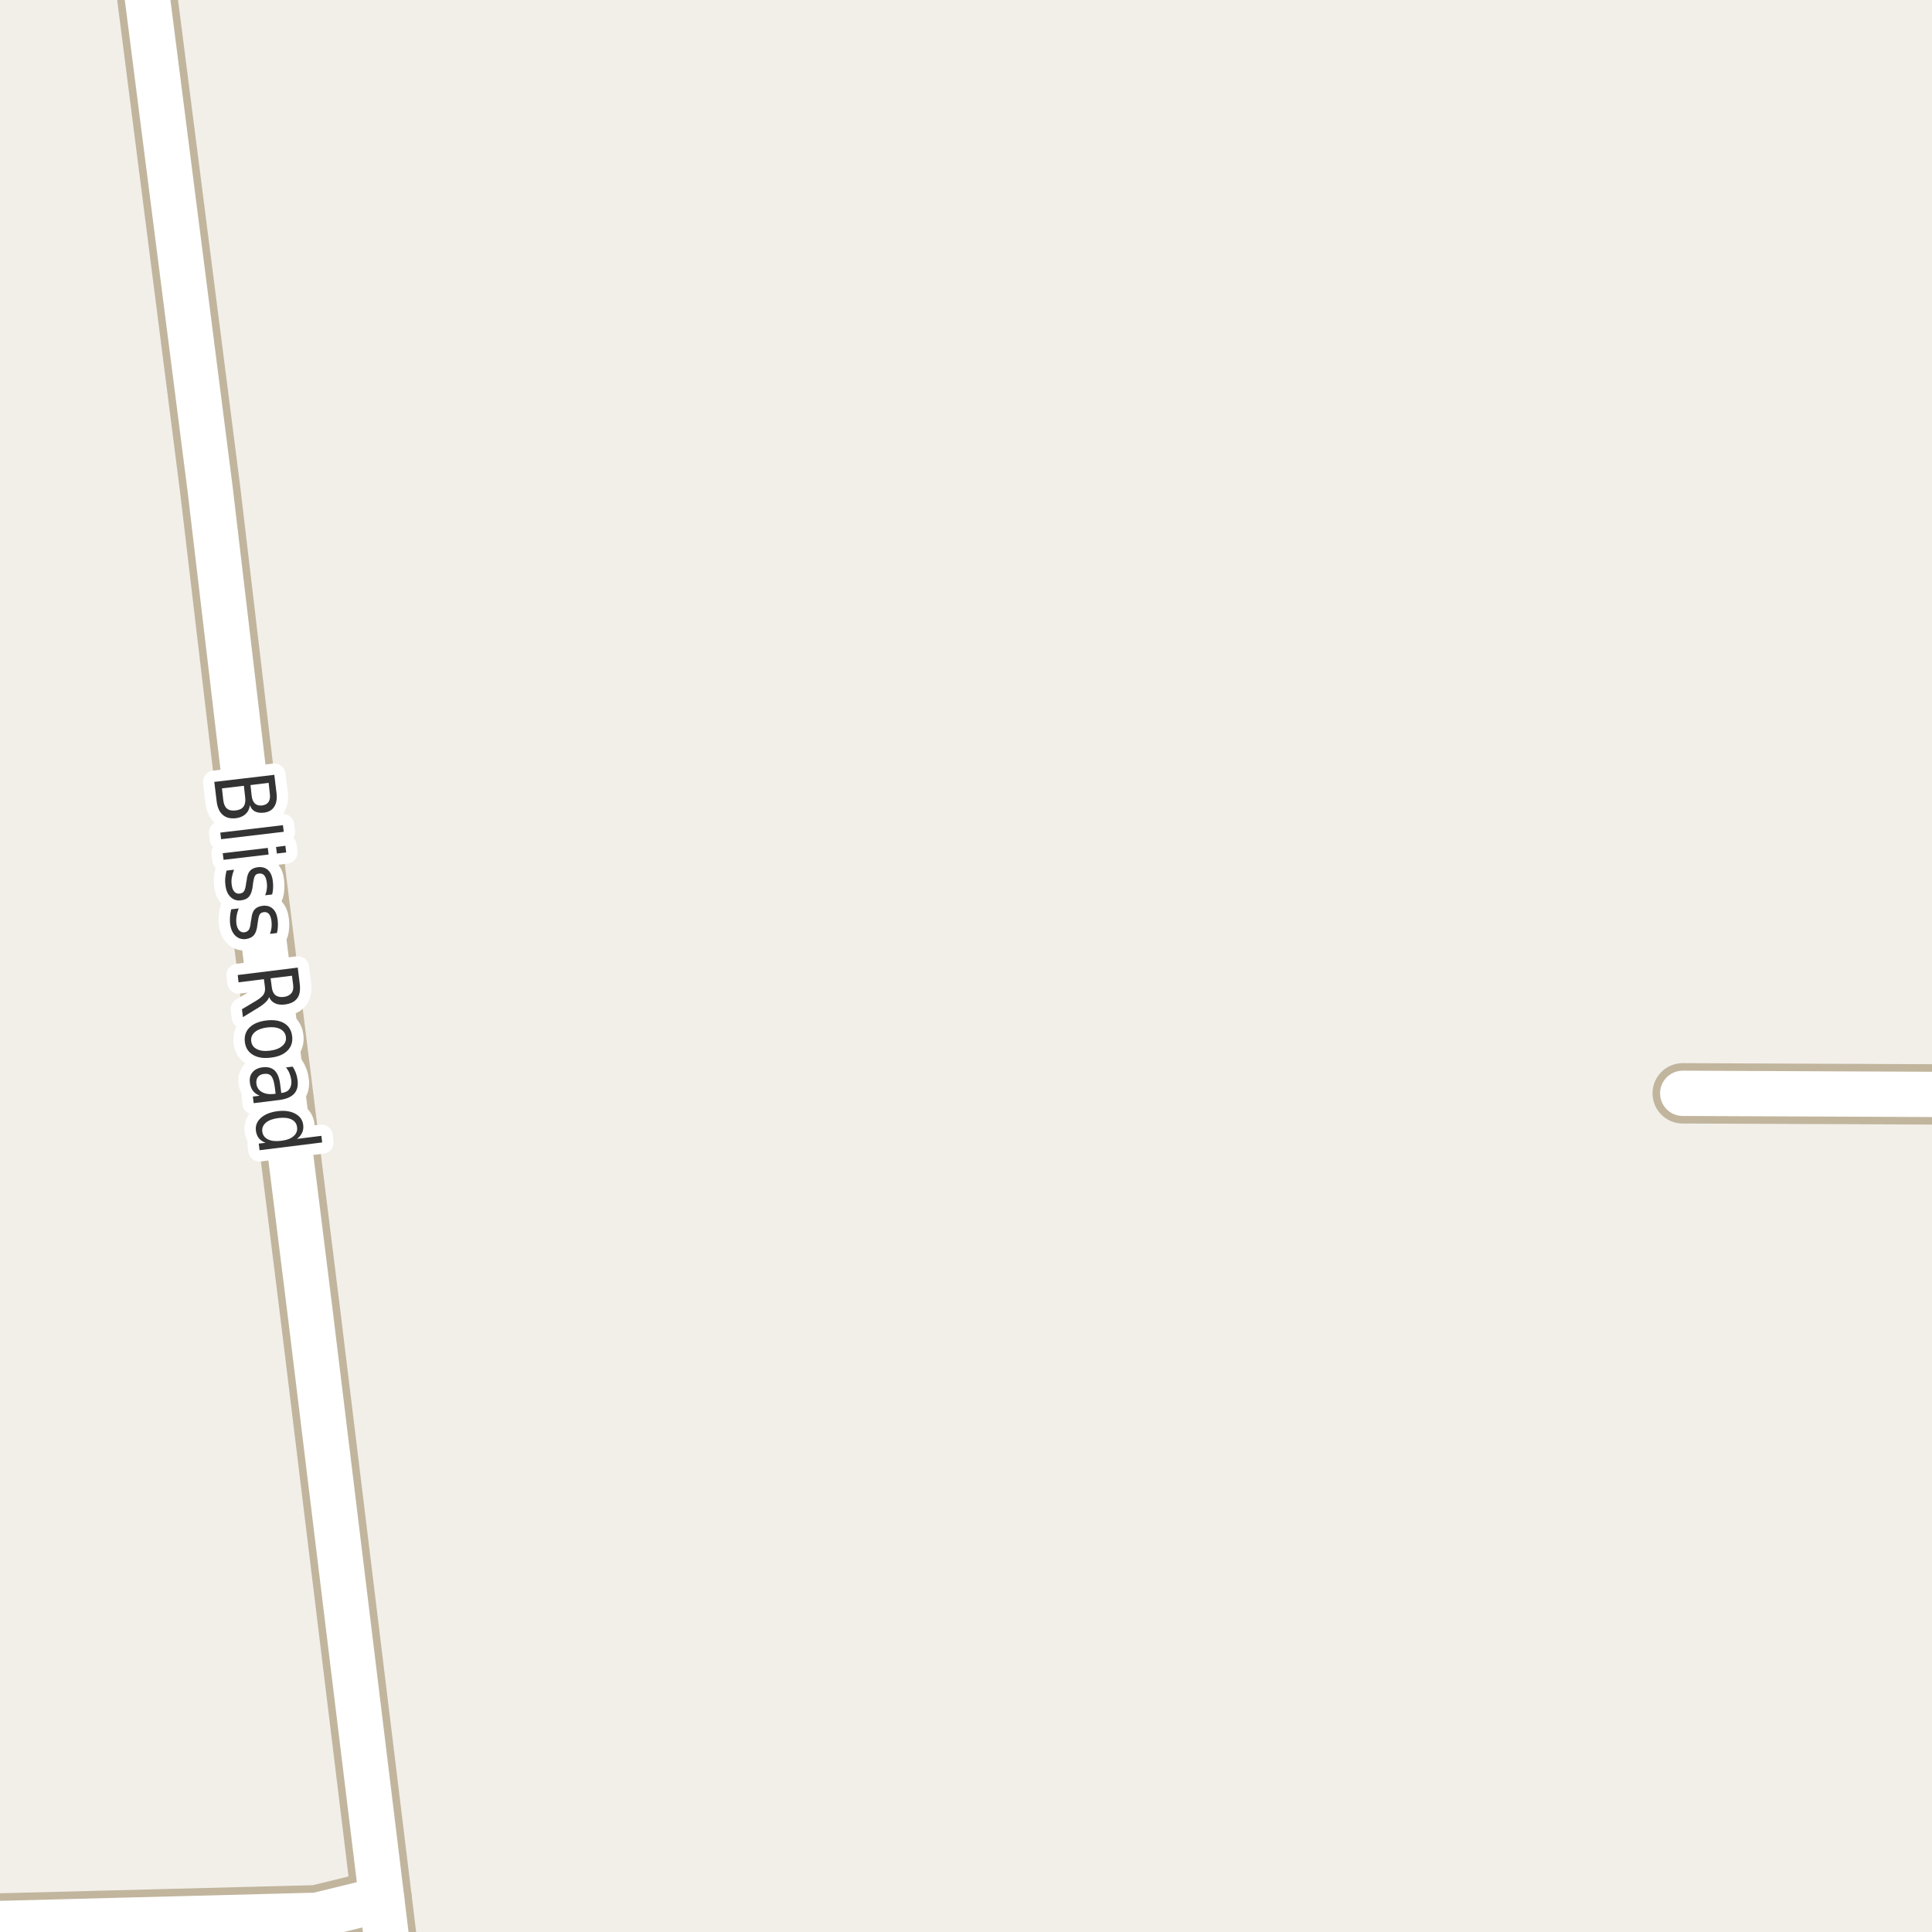 <?xml version="1.0" encoding="UTF-8"?>
<svg xmlns="http://www.w3.org/2000/svg" xmlns:xlink="http://www.w3.org/1999/xlink" width="256pt" height="256pt" viewBox="0 0 256 256" version="1.1">
<g id="surface2">
<rect x="0" y="0" width="256" height="256" style="fill:rgb(94.902%,93.725%,91.373%);fill-opacity:1;stroke:none;"/>
<path style="fill:none;stroke-width:8;stroke-linecap:round;stroke-linejoin:round;stroke:rgb(75.686%,70.98%,61.569%);stroke-opacity:1;stroke-miterlimit:10;" d="M -9 255.105 L 41.984 253.785 L 50.582 251.68 "/>
<path style="fill:none;stroke-width:8;stroke-linecap:round;stroke-linejoin:round;stroke:rgb(75.686%,70.98%,61.569%);stroke-opacity:1;stroke-miterlimit:10;" d="M 264 145.047 L 222.969 144.871 "/>
<path style="fill:none;stroke-width:8;stroke-linecap:round;stroke-linejoin:round;stroke:rgb(75.686%,70.98%,61.569%);stroke-opacity:1;stroke-miterlimit:10;" d="M 52.09 264 L 50.582 251.68 L 41.102 173.965 L 33.992 116.859 L 27.84 64.793 L 18.848 -5.57 L 18.422 -9 "/>
<path style="fill:none;stroke-width:6;stroke-linecap:round;stroke-linejoin:round;stroke:rgb(100%,100%,100%);stroke-opacity:1;stroke-miterlimit:10;" d="M -9 255.105 L 41.984 253.785 L 50.582 251.68 "/>
<path style="fill:none;stroke-width:6;stroke-linecap:round;stroke-linejoin:round;stroke:rgb(100%,100%,100%);stroke-opacity:1;stroke-miterlimit:10;" d="M 264 145.047 L 222.969 144.871 "/>
<path style="fill:none;stroke-width:6;stroke-linecap:round;stroke-linejoin:round;stroke:rgb(100%,100%,100%);stroke-opacity:1;stroke-miterlimit:10;" d="M 52.09 264 L 50.582 251.68 L 41.102 173.965 L 33.992 116.859 L 27.84 64.793 L 18.848 -5.57 L 18.422 -9 "/>
<path style="fill:none;stroke-width:3;stroke-linecap:round;stroke-linejoin:round;stroke:rgb(100%,100%,100%);stroke-opacity:1;stroke-miterlimit:10;" d="M 32.316 104.121 L 29.41 104.465 L 29.582 106.012 C 29.645 106.531 29.805 106.906 30.066 107.137 C 30.336 107.363 30.723 107.449 31.223 107.387 C 31.723 107.332 32.07 107.16 32.27 106.871 C 32.477 106.59 32.551 106.188 32.488 105.668 Z M 35.598 103.73 L 33.191 104.027 L 33.348 105.465 C 33.41 105.934 33.555 106.27 33.785 106.48 C 34.012 106.688 34.324 106.77 34.723 106.73 C 35.129 106.676 35.414 106.52 35.582 106.262 C 35.758 106 35.816 105.637 35.754 105.168 Z M 36.348 102.668 L 36.645 105.137 C 36.727 105.875 36.621 106.465 36.332 106.902 C 36.051 107.348 35.59 107.609 34.957 107.684 C 34.477 107.734 34.082 107.676 33.77 107.512 C 33.457 107.344 33.238 107.066 33.113 106.684 C 33.059 107.172 32.867 107.566 32.535 107.871 C 32.211 108.172 31.777 108.355 31.238 108.418 C 30.52 108.5 29.941 108.348 29.504 107.965 C 29.066 107.578 28.801 106.98 28.707 106.168 L 28.395 103.605 Z M 37.488 109.34 L 37.598 110.215 L 29.301 111.199 L 29.191 110.324 Z M 35.484 112.352 L 35.594 113.227 L 29.625 113.93 L 29.516 113.055 Z M 37.812 112.07 L 37.922 112.945 L 36.688 113.102 L 36.578 112.227 Z M 36.059 118.52 L 35.137 118.629 C 35.25 118.348 35.324 118.07 35.355 117.801 C 35.395 117.539 35.395 117.262 35.355 116.973 C 35.301 116.523 35.188 116.195 35.012 115.988 C 34.832 115.789 34.598 115.711 34.309 115.754 C 34.078 115.773 33.906 115.867 33.793 116.035 C 33.688 116.211 33.598 116.551 33.527 117.051 L 33.496 117.348 C 33.422 117.992 33.266 118.465 33.027 118.77 C 32.785 119.07 32.422 119.246 31.934 119.301 C 31.391 119.371 30.934 119.227 30.559 118.863 C 30.184 118.508 29.953 117.988 29.871 117.301 C 29.828 117.008 29.816 116.707 29.84 116.395 C 29.871 116.082 29.926 115.738 30.012 115.363 L 31.012 115.238 C 30.875 115.602 30.777 115.945 30.715 116.27 C 30.66 116.59 30.656 116.91 30.699 117.223 C 30.75 117.637 30.863 117.945 31.043 118.145 C 31.23 118.352 31.465 118.441 31.746 118.41 C 32.016 118.379 32.215 118.27 32.34 118.082 C 32.465 117.895 32.559 117.523 32.621 116.973 L 32.684 116.66 C 32.734 116.098 32.875 115.68 33.105 115.41 C 33.332 115.137 33.684 114.973 34.152 114.91 C 34.715 114.848 35.168 114.973 35.512 115.285 C 35.863 115.605 36.078 116.102 36.152 116.77 C 36.191 117.09 36.203 117.398 36.184 117.691 C 36.172 117.98 36.129 118.258 36.059 118.52 Z M 36.695 123.633 L 35.773 123.742 C 35.875 123.461 35.945 123.184 35.977 122.914 C 36.008 122.641 36.008 122.367 35.977 122.086 C 35.922 121.637 35.809 121.309 35.633 121.102 C 35.453 120.902 35.219 120.824 34.93 120.867 C 34.699 120.898 34.527 120.996 34.414 121.164 C 34.309 121.34 34.227 121.672 34.164 122.164 L 34.117 122.477 C 34.055 123.121 33.902 123.59 33.664 123.883 C 33.422 124.184 33.059 124.367 32.57 124.43 C 32.027 124.492 31.57 124.344 31.195 123.992 C 30.82 123.637 30.586 123.117 30.492 122.43 C 30.461 122.137 30.453 121.828 30.477 121.508 C 30.496 121.195 30.547 120.855 30.633 120.492 L 31.633 120.367 C 31.496 120.711 31.402 121.047 31.352 121.383 C 31.297 121.715 31.289 122.039 31.32 122.352 C 31.371 122.758 31.492 123.062 31.68 123.273 C 31.867 123.48 32.102 123.57 32.383 123.539 C 32.652 123.496 32.852 123.383 32.977 123.195 C 33.102 123.016 33.188 122.648 33.242 122.086 L 33.305 121.789 C 33.355 121.215 33.496 120.793 33.727 120.523 C 33.965 120.25 34.32 120.086 34.789 120.023 C 35.34 119.961 35.789 120.086 36.133 120.398 C 36.484 120.711 36.703 121.199 36.789 121.867 C 36.828 122.18 36.84 122.484 36.82 122.789 C 36.809 123.09 36.766 123.371 36.695 123.633 Z M 35.656 132.117 C 35.594 132.336 35.445 132.555 35.219 132.773 C 35 133 34.672 133.25 34.234 133.523 L 32.188 134.773 L 32.062 133.727 L 34 132.57 C 34.5 132.258 34.816 131.977 34.953 131.727 C 35.098 131.484 35.148 131.18 35.109 130.805 L 34.969 129.742 L 31.609 130.164 L 31.5 129.195 L 39.453 128.211 L 39.719 130.383 C 39.82 131.215 39.707 131.852 39.375 132.289 C 39.051 132.734 38.5 133.008 37.719 133.102 C 37.227 133.164 36.805 133.109 36.453 132.945 C 36.098 132.789 35.832 132.512 35.656 132.117 Z M 38.688 129.289 L 35.859 129.633 L 36.016 130.836 C 36.078 131.312 36.238 131.656 36.5 131.867 C 36.77 132.074 37.133 132.152 37.594 132.102 C 38.062 132.039 38.398 131.871 38.609 131.602 C 38.828 131.34 38.906 130.969 38.844 130.492 Z M 37.883 137.406 C 37.82 136.926 37.562 136.57 37.117 136.344 C 36.68 136.125 36.105 136.055 35.398 136.141 C 34.68 136.234 34.133 136.441 33.758 136.766 C 33.383 137.098 33.227 137.504 33.289 137.984 C 33.352 138.453 33.602 138.797 34.039 139.016 C 34.477 139.242 35.055 139.312 35.773 139.219 C 36.48 139.133 37.023 138.926 37.398 138.594 C 37.781 138.27 37.945 137.875 37.883 137.406 Z M 38.711 137.297 C 38.805 138.055 38.602 138.691 38.102 139.203 C 37.609 139.711 36.875 140.023 35.898 140.141 C 34.918 140.266 34.121 140.141 33.508 139.766 C 32.891 139.398 32.539 138.836 32.445 138.078 C 32.352 137.297 32.555 136.656 33.055 136.156 C 33.555 135.656 34.293 135.344 35.273 135.219 C 36.25 135.102 37.043 135.223 37.648 135.578 C 38.262 135.941 38.617 136.516 38.711 137.297 Z M 36.41 144.035 C 36.316 143.324 36.16 142.84 35.941 142.582 C 35.723 142.332 35.395 142.238 34.957 142.301 C 34.613 142.34 34.352 142.477 34.176 142.707 C 33.996 142.945 33.93 143.242 33.973 143.598 C 34.035 144.086 34.273 144.449 34.691 144.691 C 35.117 144.941 35.648 145.027 36.285 144.957 L 36.52 144.926 Z M 37.02 145.754 L 33.613 146.176 L 33.504 145.301 L 34.41 145.191 C 34.012 145.023 33.711 144.801 33.504 144.52 C 33.293 144.238 33.164 143.883 33.113 143.457 C 33.039 142.902 33.152 142.445 33.457 142.082 C 33.77 141.715 34.211 141.496 34.785 141.426 C 35.461 141.34 35.992 141.477 36.379 141.832 C 36.762 142.195 37.008 142.785 37.113 143.598 L 37.27 144.832 L 37.363 144.816 C 37.82 144.762 38.152 144.586 38.363 144.285 C 38.57 143.98 38.648 143.59 38.598 143.113 C 38.555 142.809 38.477 142.512 38.363 142.223 C 38.246 141.941 38.09 141.68 37.895 141.441 L 38.785 141.332 C 38.973 141.633 39.117 141.93 39.223 142.223 C 39.324 142.512 39.395 142.805 39.426 143.098 C 39.527 143.867 39.383 144.473 38.988 144.91 C 38.59 145.355 37.934 145.637 37.02 145.754 Z M 39.348 150.91 L 42.582 150.504 L 42.691 151.379 L 34.395 152.41 L 34.285 151.535 L 35.191 151.426 C 34.793 151.277 34.492 151.07 34.285 150.801 C 34.086 150.539 33.961 150.215 33.91 149.832 C 33.824 149.176 34.043 148.605 34.566 148.129 C 35.086 147.66 35.82 147.363 36.77 147.238 C 37.707 147.121 38.488 147.23 39.113 147.566 C 39.738 147.898 40.09 148.395 40.176 149.051 C 40.227 149.434 40.18 149.777 40.035 150.082 C 39.898 150.395 39.668 150.668 39.348 150.91 Z M 36.895 148.145 C 36.164 148.238 35.613 148.441 35.238 148.754 C 34.863 149.074 34.699 149.473 34.754 149.941 C 34.816 150.41 35.066 150.754 35.504 150.973 C 35.949 151.191 36.539 151.254 37.27 151.16 C 37.988 151.074 38.527 150.871 38.895 150.551 C 39.27 150.227 39.426 149.832 39.363 149.363 C 39.309 148.895 39.066 148.551 38.629 148.332 C 38.191 148.121 37.613 148.059 36.895 148.145 Z M 36.895 148.145 "/>
<path style=" stroke:none;fill-rule:evenodd;fill:rgb(20%,20%,20%);fill-opacity:1;" d="M 32.316 104.121 L 29.41 104.465 L 29.582 106.012 C 29.645 106.531 29.805 106.906 30.066 107.137 C 30.336 107.363 30.723 107.449 31.223 107.387 C 31.723 107.332 32.07 107.16 32.27 106.871 C 32.477 106.59 32.551 106.188 32.488 105.668 Z M 35.598 103.73 L 33.191 104.027 L 33.348 105.465 C 33.41 105.934 33.555 106.27 33.785 106.48 C 34.012 106.688 34.324 106.77 34.723 106.73 C 35.129 106.676 35.414 106.52 35.582 106.262 C 35.758 106 35.816 105.637 35.754 105.168 Z M 36.348 102.668 L 36.645 105.137 C 36.727 105.875 36.621 106.465 36.332 106.902 C 36.051 107.348 35.59 107.609 34.957 107.684 C 34.477 107.734 34.082 107.676 33.77 107.512 C 33.457 107.344 33.238 107.066 33.113 106.684 C 33.059 107.172 32.867 107.566 32.535 107.871 C 32.211 108.172 31.777 108.355 31.238 108.418 C 30.52 108.5 29.941 108.348 29.504 107.965 C 29.066 107.578 28.801 106.98 28.707 106.168 L 28.395 103.605 Z M 37.488 109.34 L 37.598 110.215 L 29.301 111.199 L 29.191 110.324 Z M 35.484 112.352 L 35.594 113.227 L 29.625 113.93 L 29.516 113.055 Z M 37.812 112.07 L 37.922 112.945 L 36.688 113.102 L 36.578 112.227 Z M 36.059 118.52 L 35.137 118.629 C 35.25 118.348 35.324 118.07 35.355 117.801 C 35.395 117.539 35.395 117.262 35.355 116.973 C 35.301 116.523 35.188 116.195 35.012 115.988 C 34.832 115.789 34.598 115.711 34.309 115.754 C 34.078 115.773 33.906 115.867 33.793 116.035 C 33.688 116.211 33.598 116.551 33.527 117.051 L 33.496 117.348 C 33.422 117.992 33.266 118.465 33.027 118.77 C 32.785 119.07 32.422 119.246 31.934 119.301 C 31.391 119.371 30.934 119.227 30.559 118.863 C 30.184 118.508 29.953 117.988 29.871 117.301 C 29.828 117.008 29.816 116.707 29.84 116.395 C 29.871 116.082 29.926 115.738 30.012 115.363 L 31.012 115.238 C 30.875 115.602 30.777 115.945 30.715 116.27 C 30.66 116.59 30.656 116.91 30.699 117.223 C 30.75 117.637 30.863 117.945 31.043 118.145 C 31.23 118.352 31.465 118.441 31.746 118.41 C 32.016 118.379 32.215 118.27 32.34 118.082 C 32.465 117.895 32.559 117.523 32.621 116.973 L 32.684 116.66 C 32.734 116.098 32.875 115.68 33.105 115.41 C 33.332 115.137 33.684 114.973 34.152 114.91 C 34.715 114.848 35.168 114.973 35.512 115.285 C 35.863 115.605 36.078 116.102 36.152 116.77 C 36.191 117.09 36.203 117.398 36.184 117.691 C 36.172 117.98 36.129 118.258 36.059 118.52 Z M 36.695 123.633 L 35.773 123.742 C 35.875 123.461 35.945 123.184 35.977 122.914 C 36.008 122.641 36.008 122.367 35.977 122.086 C 35.922 121.637 35.809 121.309 35.633 121.102 C 35.453 120.902 35.219 120.824 34.93 120.867 C 34.699 120.898 34.527 120.996 34.414 121.164 C 34.309 121.34 34.227 121.672 34.164 122.164 L 34.117 122.477 C 34.055 123.121 33.902 123.59 33.664 123.883 C 33.422 124.184 33.059 124.367 32.57 124.43 C 32.027 124.492 31.57 124.344 31.195 123.992 C 30.82 123.637 30.586 123.117 30.492 122.43 C 30.461 122.137 30.453 121.828 30.477 121.508 C 30.496 121.195 30.547 120.855 30.633 120.492 L 31.633 120.367 C 31.496 120.711 31.402 121.047 31.352 121.383 C 31.297 121.715 31.289 122.039 31.32 122.352 C 31.371 122.758 31.492 123.062 31.68 123.273 C 31.867 123.48 32.102 123.57 32.383 123.539 C 32.652 123.496 32.852 123.383 32.977 123.195 C 33.102 123.016 33.188 122.648 33.242 122.086 L 33.305 121.789 C 33.355 121.215 33.496 120.793 33.727 120.523 C 33.965 120.25 34.32 120.086 34.789 120.023 C 35.34 119.961 35.789 120.086 36.133 120.398 C 36.484 120.711 36.703 121.199 36.789 121.867 C 36.828 122.18 36.84 122.484 36.82 122.789 C 36.809 123.09 36.766 123.371 36.695 123.633 Z M 35.656 132.117 C 35.594 132.336 35.445 132.555 35.219 132.773 C 35 133 34.672 133.25 34.234 133.523 L 32.188 134.773 L 32.062 133.727 L 34 132.57 C 34.5 132.258 34.816 131.977 34.953 131.727 C 35.098 131.484 35.148 131.18 35.109 130.805 L 34.969 129.742 L 31.609 130.164 L 31.5 129.195 L 39.453 128.211 L 39.719 130.383 C 39.82 131.215 39.707 131.852 39.375 132.289 C 39.051 132.734 38.5 133.008 37.719 133.102 C 37.227 133.164 36.805 133.109 36.453 132.945 C 36.098 132.789 35.832 132.512 35.656 132.117 Z M 38.688 129.289 L 35.859 129.633 L 36.016 130.836 C 36.078 131.312 36.238 131.656 36.5 131.867 C 36.77 132.074 37.133 132.152 37.594 132.102 C 38.062 132.039 38.398 131.871 38.609 131.602 C 38.828 131.34 38.906 130.969 38.844 130.492 Z M 37.883 137.406 C 37.82 136.926 37.562 136.57 37.117 136.344 C 36.68 136.125 36.105 136.055 35.398 136.141 C 34.68 136.234 34.133 136.441 33.758 136.766 C 33.383 137.098 33.227 137.504 33.289 137.984 C 33.352 138.453 33.602 138.797 34.039 139.016 C 34.477 139.242 35.055 139.312 35.773 139.219 C 36.48 139.133 37.023 138.926 37.398 138.594 C 37.781 138.27 37.945 137.875 37.883 137.406 Z M 38.711 137.297 C 38.805 138.055 38.602 138.691 38.102 139.203 C 37.609 139.711 36.875 140.023 35.898 140.141 C 34.918 140.266 34.121 140.141 33.508 139.766 C 32.891 139.398 32.539 138.836 32.445 138.078 C 32.352 137.297 32.555 136.656 33.055 136.156 C 33.555 135.656 34.293 135.344 35.273 135.219 C 36.25 135.102 37.043 135.223 37.648 135.578 C 38.262 135.941 38.617 136.516 38.711 137.297 Z M 36.41 144.035 C 36.316 143.324 36.16 142.84 35.941 142.582 C 35.723 142.332 35.395 142.238 34.957 142.301 C 34.613 142.34 34.352 142.477 34.176 142.707 C 33.996 142.945 33.93 143.242 33.973 143.598 C 34.035 144.086 34.273 144.449 34.691 144.691 C 35.117 144.941 35.648 145.027 36.285 144.957 L 36.52 144.926 Z M 37.02 145.754 L 33.613 146.176 L 33.504 145.301 L 34.41 145.191 C 34.012 145.023 33.711 144.801 33.504 144.52 C 33.293 144.238 33.164 143.883 33.113 143.457 C 33.039 142.902 33.152 142.445 33.457 142.082 C 33.77 141.715 34.211 141.496 34.785 141.426 C 35.461 141.34 35.992 141.477 36.379 141.832 C 36.762 142.195 37.008 142.785 37.113 143.598 L 37.27 144.832 L 37.363 144.816 C 37.82 144.762 38.152 144.586 38.363 144.285 C 38.57 143.98 38.648 143.59 38.598 143.113 C 38.555 142.809 38.477 142.512 38.363 142.223 C 38.246 141.941 38.09 141.68 37.895 141.441 L 38.785 141.332 C 38.973 141.633 39.117 141.93 39.223 142.223 C 39.324 142.512 39.395 142.805 39.426 143.098 C 39.527 143.867 39.383 144.473 38.988 144.91 C 38.59 145.355 37.934 145.637 37.02 145.754 Z M 39.348 150.91 L 42.582 150.504 L 42.691 151.379 L 34.395 152.41 L 34.285 151.535 L 35.191 151.426 C 34.793 151.277 34.492 151.07 34.285 150.801 C 34.086 150.539 33.961 150.215 33.91 149.832 C 33.824 149.176 34.043 148.605 34.566 148.129 C 35.086 147.66 35.82 147.363 36.77 147.238 C 37.707 147.121 38.488 147.23 39.113 147.566 C 39.738 147.898 40.09 148.395 40.176 149.051 C 40.227 149.434 40.18 149.777 40.035 150.082 C 39.898 150.395 39.668 150.668 39.348 150.91 Z M 36.895 148.145 C 36.164 148.238 35.613 148.441 35.238 148.754 C 34.863 149.074 34.699 149.473 34.754 149.941 C 34.816 150.41 35.066 150.754 35.504 150.973 C 35.949 151.191 36.539 151.254 37.27 151.16 C 37.988 151.074 38.527 150.871 38.895 150.551 C 39.27 150.227 39.426 149.832 39.363 149.363 C 39.309 148.895 39.066 148.551 38.629 148.332 C 38.191 148.121 37.613 148.059 36.895 148.145 Z M 36.895 148.145 "/>
</g>
</svg>

